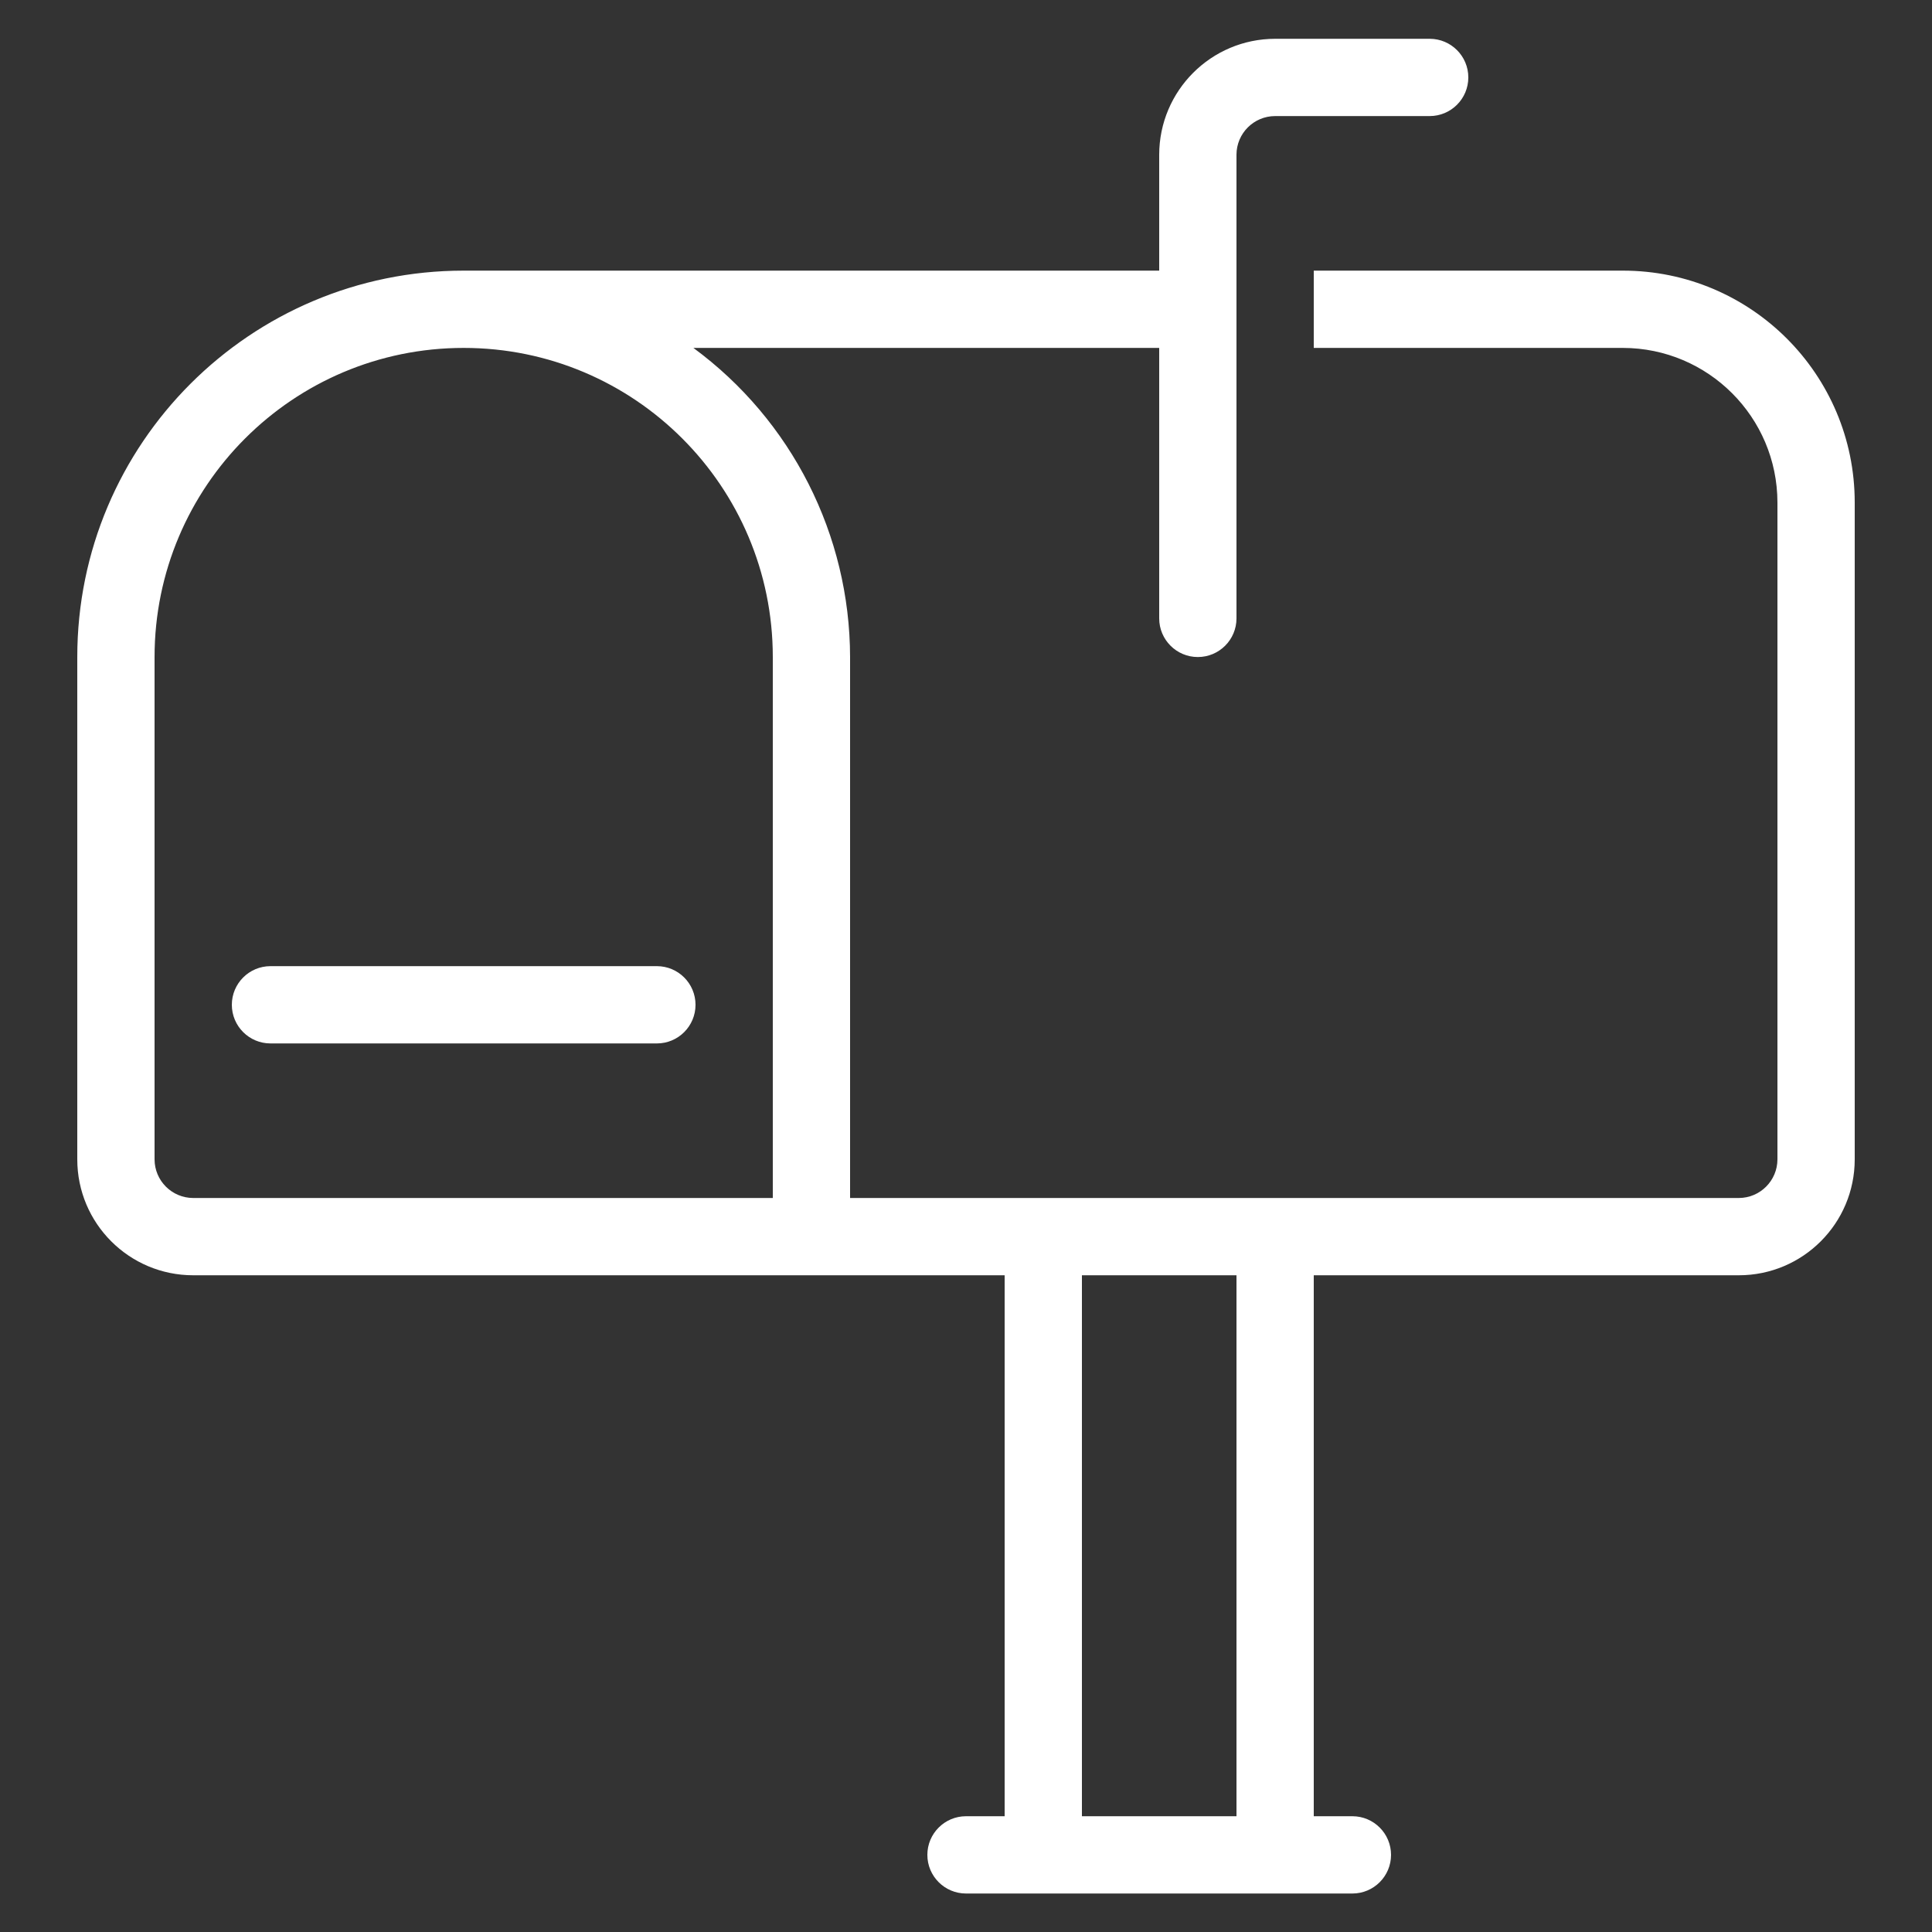 <?xml version="1.0" encoding="UTF-8"?>
<svg width="50px" height="50px" viewBox="0 0 50 50" version="1.1" xmlns="http://www.w3.org/2000/svg" xmlns:xlink="http://www.w3.org/1999/xlink">
    <rect x="0" y="0" width="50" height="50" fill="#333333" stroke="none"/>
    <!-- Generator: Sketch 52.6 (67491) - http://www.bohemiancoding.com/sketch -->
    <title>mailbox_white</title>
    <desc>Created with Sketch.</desc>
    <g id="mailbox_white" stroke="none" stroke-width="1" fill="none" fill-rule="evenodd">
        <g id="mailbox" transform="translate(2, 1)" fill="#FFFFFF">
            <path d="M40,6.004 L32,6.004 L32,8.004 L40,8.004 C42.208,8.007 43.997,9.796 44,12.004 L44,29.004 C43.999,29.556 43.552,30.003 43,30.004 L20,30.004 L20,16.004 C19.994,12.845 18.49,9.876 15.945,8.004 L28,8.004 L28,15.004 C28,15.556 28.448,16.004 29,16.004 C29.552,16.004 30,15.556 30,15.004 L30,3.004 C30.001,2.452 30.448,2.005 31,2.004 L35,2.004 C35.552,2.004 36,1.556 36,1.004 C36,0.452 35.552,0.004 35,0.004 L31,0.004 C29.344,0.006 28.002,1.348 28,3.004 L28,6.004 L10,6.004 C4.477,6.004 6.76353751e-16,10.481 0,16.004 L0,29.004 C3.1460705e-15,30.661 1.343,32.004 3,32.004 L24,32.004 L24,46.004 L23,46.004 C22.448,46.004 22,46.452 22,47.004 C22,47.556 22.448,48.004 23,48.004 L33,48.004 C33.552,48.004 34,47.556 34,47.004 C34,46.452 33.552,46.004 33,46.004 L32,46.004 L32,32.004 L43,32.004 C44.657,32.004 46,30.661 46,29.004 L46,12.004 C46,8.69 43.314,6.004 40,6.004 Z M3,30.004 C2.448,30.003 2.001,29.556 2,29.004 L2,16.004 C2,11.586 5.582,8.004 10,8.004 C14.418,8.004 18,11.586 18,16.004 L18,30.004 L3,30.004 Z M30,46.004 L26,46.004 L26,32.004 L30,32.004 L30,46.004 Z" id="Shape" fill-rule="nonzero"></path>
            <path d="M15,24.004 L5,24.004 C4.448,24.004 4,24.452 4,25.004 C4,25.556 4.448,26.004 5,26.004 L15,26.004 C15.552,26.004 16,25.556 16,25.004 C16,24.452 15.552,24.004 15,24.004 Z" id="Path"></path>
        </g>
    </g>
</svg>
